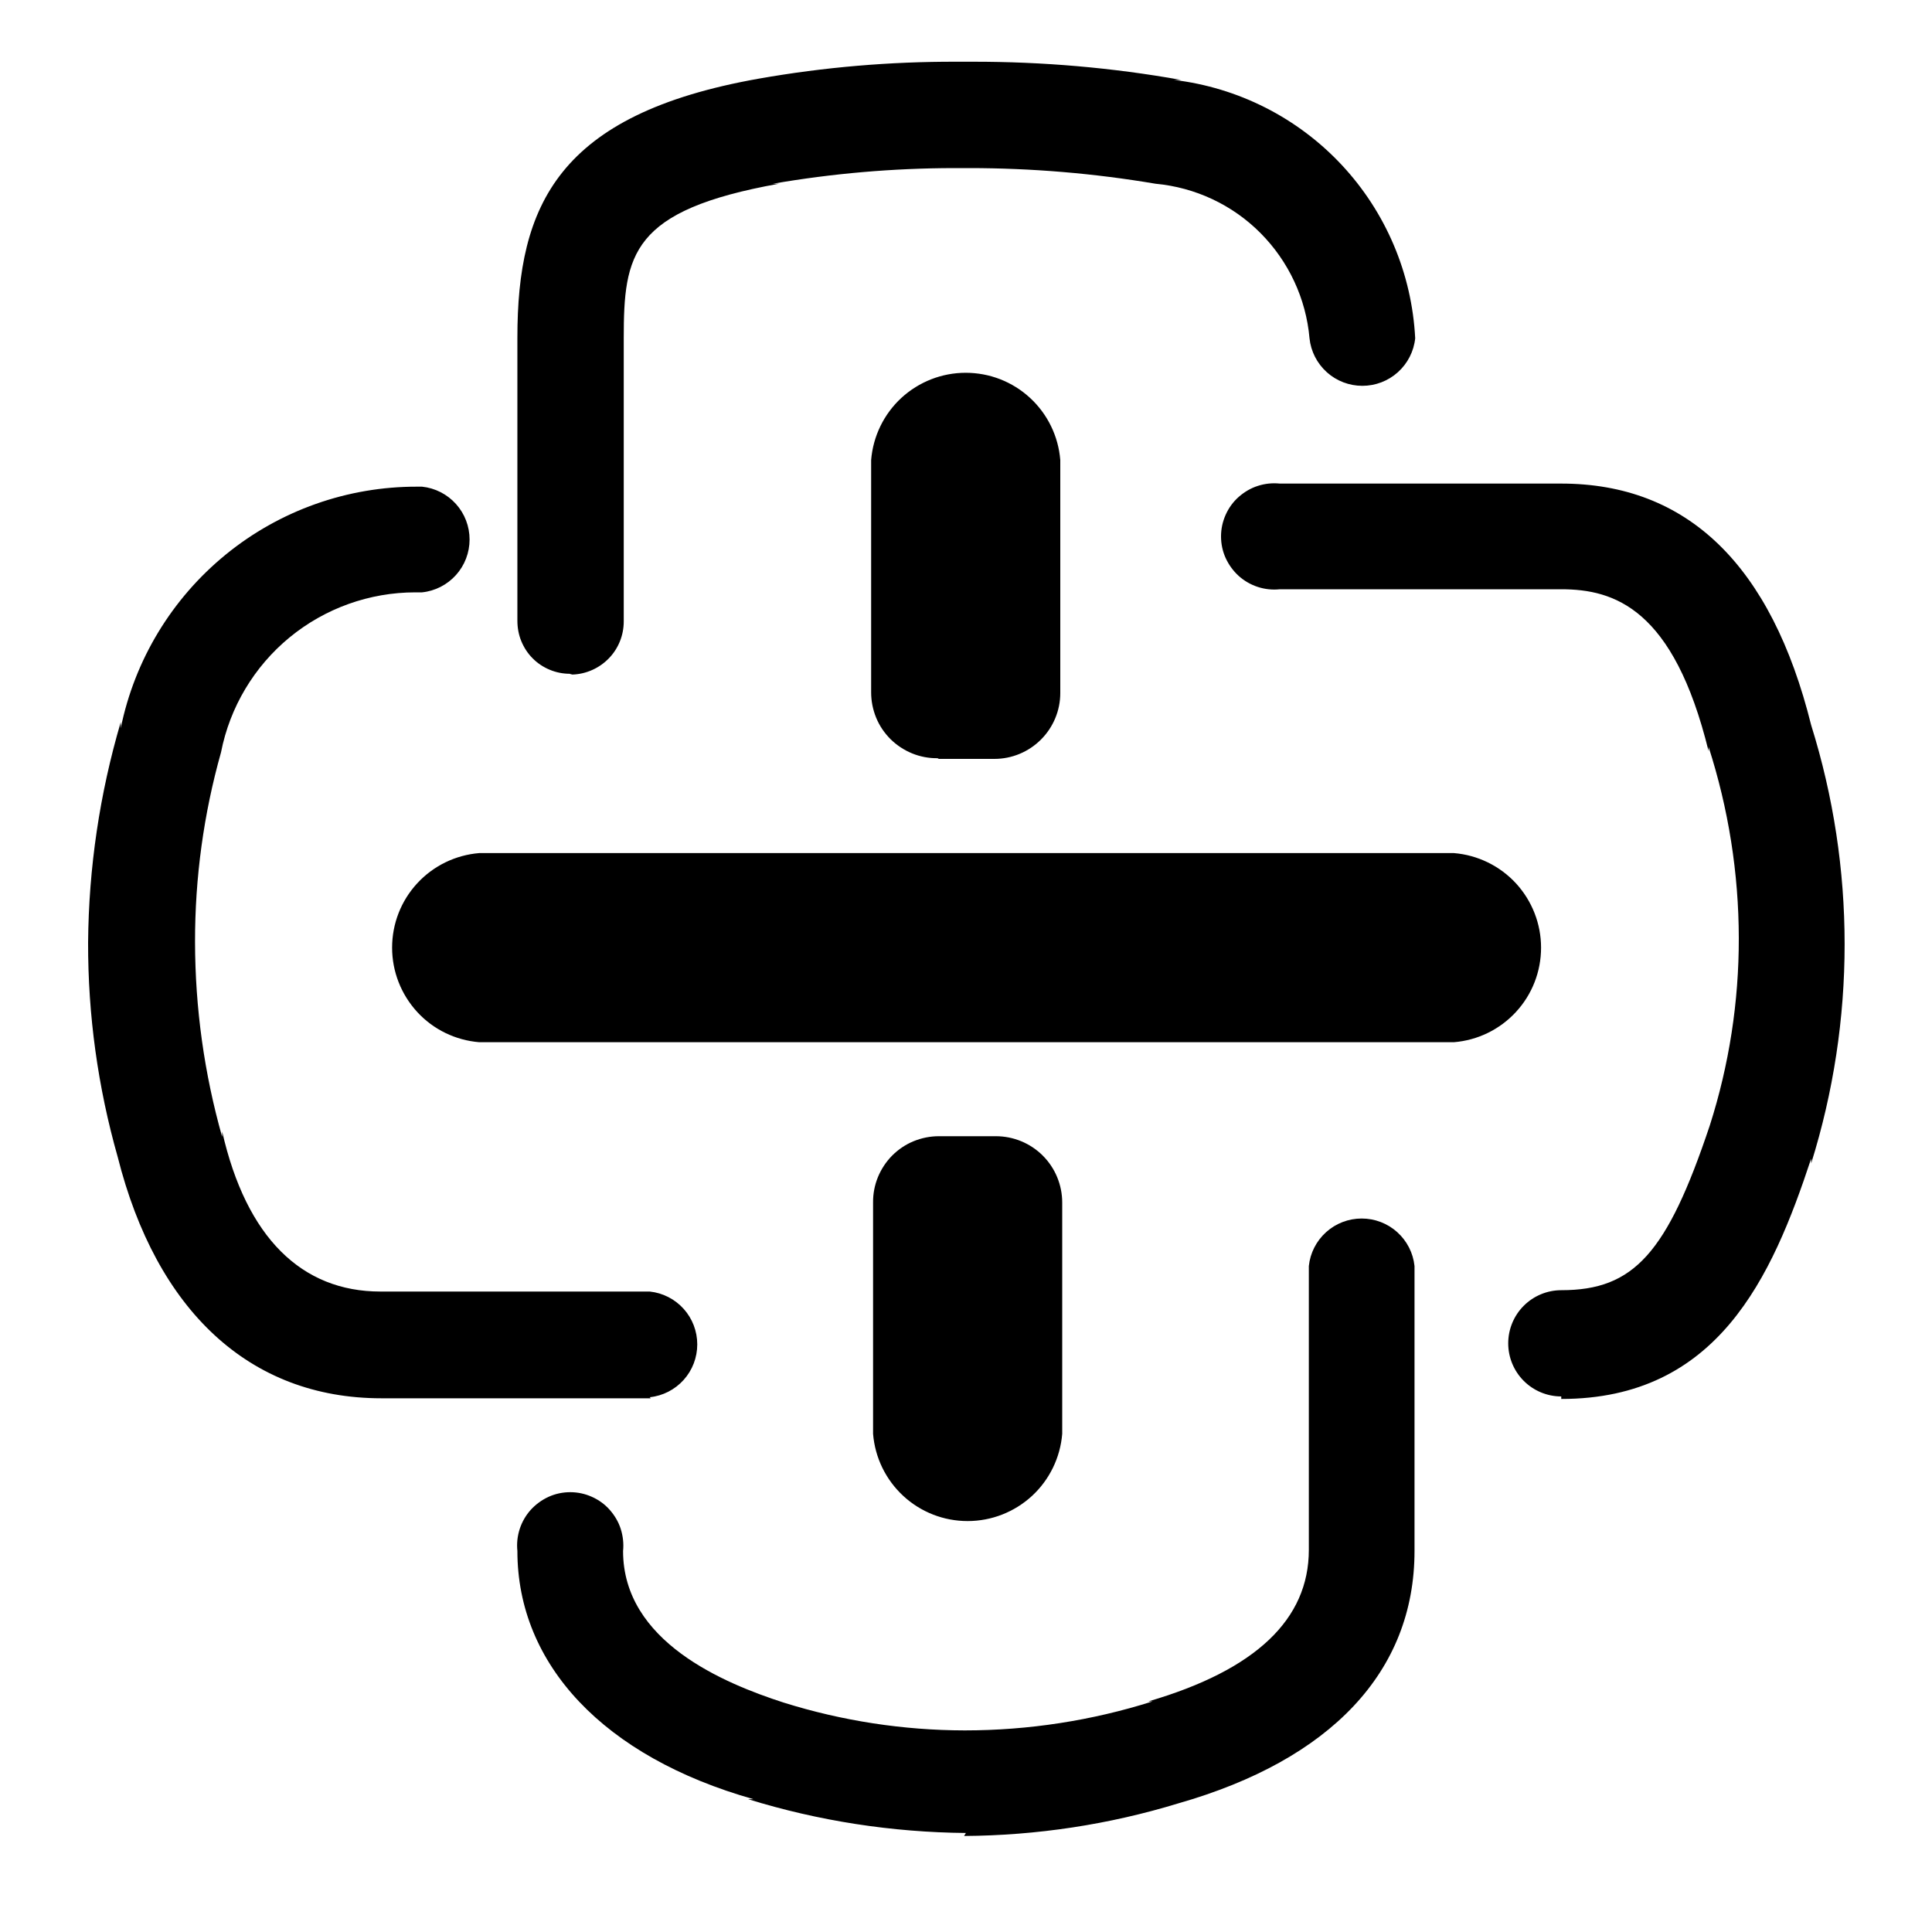 <!-- Generated by IcoMoon.io -->
<svg version="1.1" xmlns="http://www.w3.org/2000/svg" width="20" height="20" viewBox="0 0 20 20">
<title>pyolite</title>
<path d="M9.719 7.856h0.575c0.181 0 0.354-0.072 0.482-0.2s0.2-0.301 0.2-0.482v-2.412c-0.020-0.246-0.131-0.475-0.313-0.643s-0.419-0.26-0.666-0.26-0.484 0.093-0.666 0.26c-0.181 0.167-0.293 0.397-0.313 0.643v2.406c0 0.090 0.018 0.179 0.052 0.262s0.085 0.158 0.149 0.222c0.064 0.063 0.14 0.113 0.223 0.147s0.173 0.051 0.263 0.050l0.012 0.006zM10.294 11.762h-0.575c-0.090 0-0.179 0.018-0.262 0.052s-0.158 0.085-0.222 0.149c-0.063 0.064-0.113 0.14-0.147 0.223s-0.051 0.173-0.050 0.263v2.394c0.020 0.246 0.131 0.475 0.313 0.643s0.419 0.26 0.666 0.26 0.484-0.093 0.666-0.26c0.181-0.167 0.293-0.397 0.313-0.643v-2.394c0-0.182-0.072-0.357-0.201-0.486s-0.304-0.201-0.486-0.201h-0.013zM15.050 8.831h-10.088c-0.246 0.020-0.475 0.131-0.643 0.313s-0.26 0.419-0.26 0.666c0 0.247 0.093 0.484 0.26 0.666s0.397 0.293 0.643 0.313h10.088c0.246-0.020 0.475-0.131 0.643-0.313s0.26-0.419 0.26-0.666-0.093-0.484-0.26-0.666c-0.167-0.181-0.397-0.293-0.643-0.313zM16.163 14.456c-0.146 0-0.286-0.058-0.389-0.161s-0.161-0.243-0.161-0.389 0.058-0.286 0.161-0.389c0.103-0.103 0.243-0.161 0.389-0.161 0.75 0 1.094-0.381 1.537-1.706 0.2-0.626 0.301-1.28 0.3-1.938-0.001-0.673-0.107-1.341-0.313-1.981v0.044c-0.362-1.475-0.975-1.675-1.525-1.675h-2.913c-0.077 0.008-0.154 0-0.228-0.024s-0.141-0.063-0.198-0.114c-0.057-0.052-0.103-0.115-0.135-0.185s-0.048-0.147-0.048-0.224 0.016-0.153 0.048-0.224c0.031-0.070 0.077-0.134 0.135-0.185s0.125-0.091 0.198-0.114c0.073-0.024 0.151-0.032 0.228-0.024h2.913c1.306 0 2.175 0.844 2.587 2.5 0.462 1.477 0.462 3.060 0 4.538v-0.050c-0.406 1.231-0.969 2.488-2.587 2.488v-0.025zM10 18.975c-0.765-0.007-1.525-0.124-2.256-0.35h0.056c-1.55-0.438-2.444-1.394-2.444-2.569-0.008-0.077-0-0.154 0.024-0.228s0.063-0.141 0.114-0.198c0.052-0.057 0.115-0.103 0.185-0.135s0.147-0.048 0.224-0.048 0.153 0.016 0.224 0.048c0.070 0.031 0.134 0.077 0.185 0.135s0.091 0.125 0.114 0.198 0.032 0.151 0.024 0.228c0 0.938 1.044 1.369 1.662 1.569 0.607 0.19 1.239 0.287 1.875 0.288 0.659 0 1.315-0.101 1.944-0.3h-0.044c1.113-0.325 1.662-0.85 1.662-1.569v-2.938c0.014-0.135 0.078-0.26 0.179-0.351s0.232-0.141 0.368-0.141 0.267 0.050 0.368 0.141c0.101 0.091 0.165 0.216 0.179 0.351v2.95c0 1.25-0.869 2.162-2.444 2.612-0.719 0.22-1.467 0.333-2.219 0.338l0.019-0.031zM5.9 6.975c-0.072 0-0.143-0.014-0.21-0.042s-0.127-0.068-0.177-0.119c-0.051-0.051-0.090-0.112-0.117-0.178s-0.040-0.138-0.040-0.21v-2.931c0-1.369 0.419-2.313 2.5-2.681 0.675-0.119 1.359-0.177 2.044-0.175h0.169c0.723-0.001 1.444 0.061 2.156 0.188h-0.075c0.666 0.079 1.282 0.391 1.739 0.88s0.727 1.125 0.761 1.795c-0.014 0.135-0.078 0.26-0.179 0.351s-0.232 0.141-0.368 0.141c-0.136 0-0.267-0.050-0.368-0.141s-0.165-0.216-0.179-0.351c-0.036-0.411-0.216-0.796-0.507-1.089s-0.676-0.473-1.087-0.511c-0.638-0.108-1.284-0.162-1.931-0.162h-0.156c-0.628 0.001-1.256 0.055-1.875 0.162h0.063c-1.531 0.275-1.606 0.731-1.606 1.6v2.931c0 0.143-0.055 0.28-0.154 0.382s-0.234 0.163-0.377 0.168l-0.025-0.006zM6.737 14.475h-2.788c-1.369 0-2.331-0.912-2.731-2.5-0.205-0.722-0.308-1.468-0.306-2.219 0.006-0.772 0.12-1.54 0.338-2.281v0.063c0.144-0.707 0.529-1.342 1.088-1.798s1.259-0.704 1.981-0.702h0.050c0.135 0.014 0.26 0.078 0.351 0.179s0.141 0.232 0.141 0.368c0 0.136-0.050 0.267-0.141 0.368s-0.216 0.165-0.351 0.179h-0.069c-0.475-0-0.936 0.165-1.303 0.467s-0.618 0.723-0.709 1.189c-0.18 0.639-0.27 1.299-0.269 1.963 0.001 0.683 0.095 1.362 0.281 2.019v-0.056c0.25 1.1 0.825 1.656 1.638 1.656h2.788c0.135 0.014 0.26 0.078 0.351 0.179s0.141 0.232 0.141 0.368-0.050 0.267-0.141 0.368c-0.091 0.101-0.216 0.165-0.351 0.179l0.012 0.012z"></path>
</svg>
